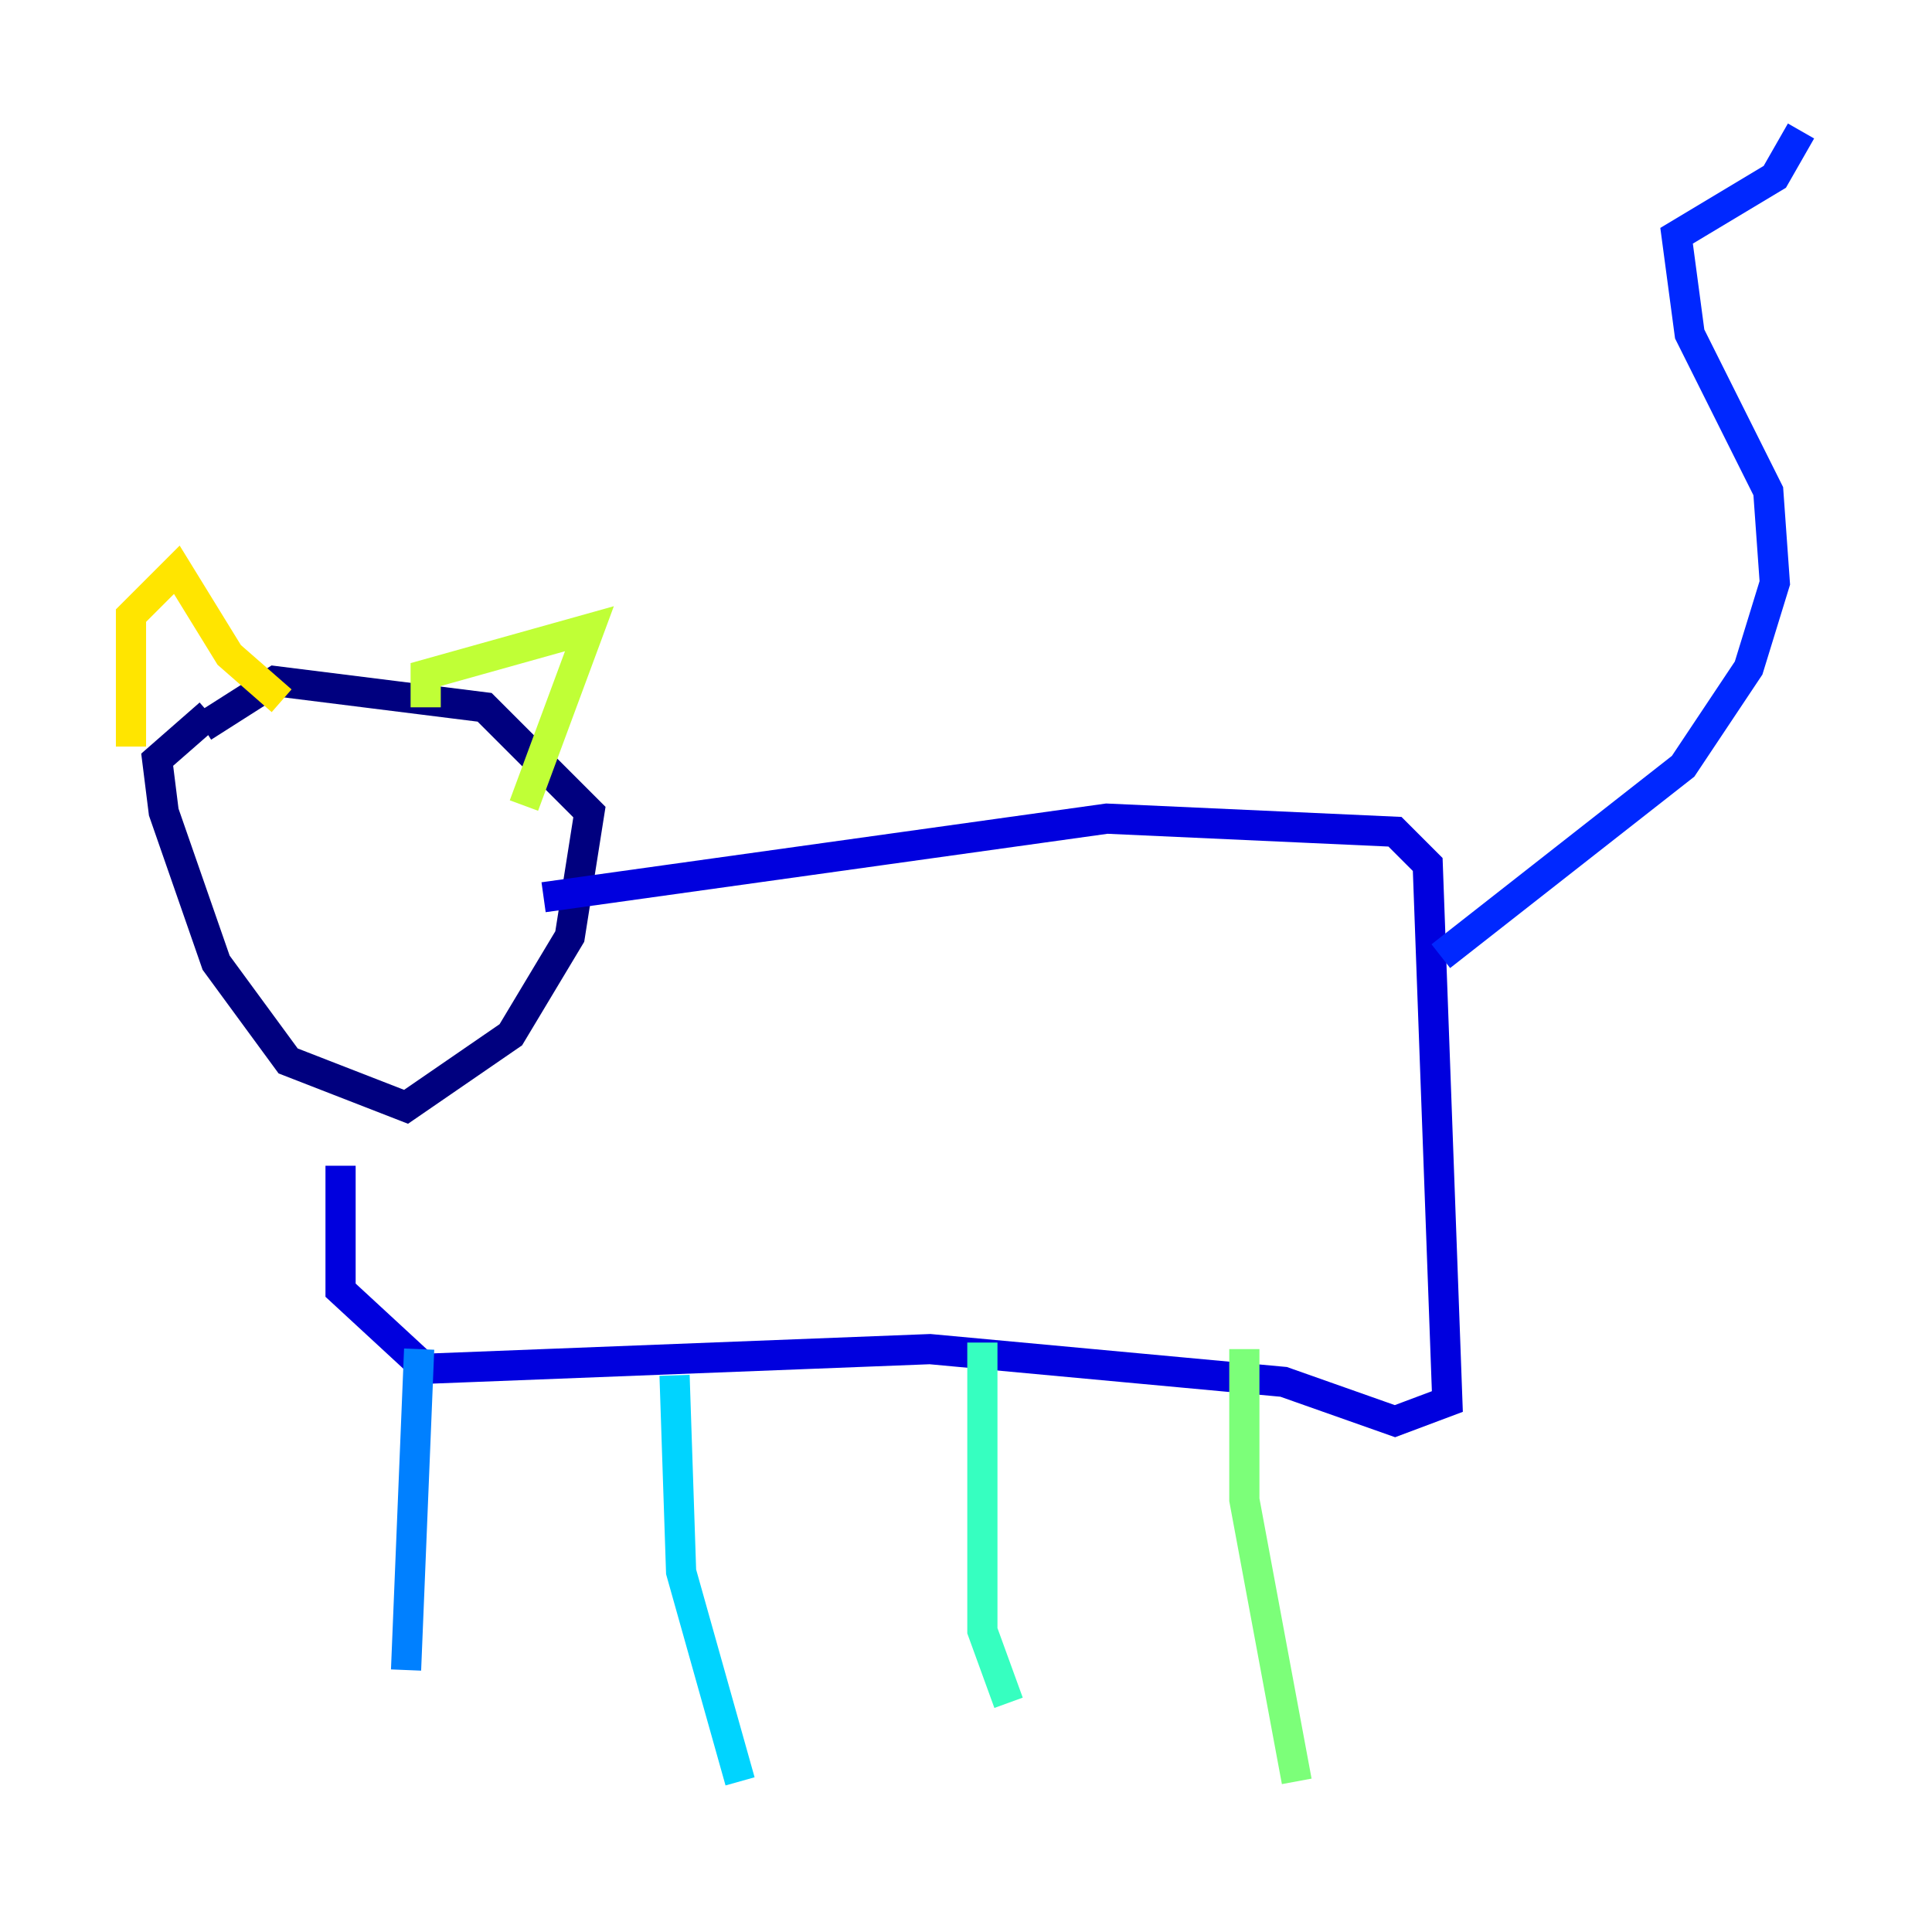 <?xml version="1.0" encoding="utf-8" ?>
<svg baseProfile="tiny" height="128" version="1.2" viewBox="0,0,128,128" width="128" xmlns="http://www.w3.org/2000/svg" xmlns:ev="http://www.w3.org/2001/xml-events" xmlns:xlink="http://www.w3.org/1999/xlink"><defs /><polyline fill="none" points="13.885,47.295 10.414,50.332 10.848,53.803 14.319,63.783 19.091,70.291 26.902,73.329 33.844,68.556 37.749,62.047 39.051,53.803 32.108,46.861 18.224,45.125 13.451,48.163" stroke="#00007f" stroke-width="2" /><polyline fill="none" points="36.014,59.444 73.329,54.237 92.42,55.105 94.59,57.275 95.891,92.854 92.42,94.156 85.044,91.552 61.614,89.383 28.203,90.685 22.563,85.478 22.563,77.234" stroke="#0000de" stroke-width="2" /><polyline fill="none" points="95.458,63.349 111.512,50.766 115.851,44.258 117.586,38.617 117.153,32.542 111.946,22.129 111.078,15.62 117.586,11.715 119.322,8.678" stroke="#0028ff" stroke-width="2" /><polyline fill="none" points="27.77,89.383 26.902,110.644" stroke="#0080ff" stroke-width="2" /><polyline fill="none" points="44.691,91.119 45.125,104.136 49.031,118.02" stroke="#00d4ff" stroke-width="2" /><polyline fill="none" points="65.085,88.949 65.085,108.041 66.82,112.814" stroke="#36ffc0" stroke-width="2" /><polyline fill="none" points="82.441,89.383 82.441,99.363 85.912,118.02" stroke="#7cff79" stroke-width="2" /><polyline fill="none" points="28.203,46.861 28.203,44.691 39.051,41.654 34.712,53.37" stroke="#c0ff36" stroke-width="2" /><polyline fill="none" points="8.678,49.464 8.678,40.786 11.715,37.749 15.186,43.39 18.658,46.427" stroke="#ffe500" stroke-width="2" /><polyline fill="none" points="19.525,55.105 19.525,55.105" stroke="#ff9400" stroke-width="2" /><polyline fill="none" points="23.864,55.539 23.864,55.539" stroke="#ff4600" stroke-width="2" /><polyline fill="none" points="26.902,56.407 26.902,56.407" stroke="#de0000" stroke-width="2" /><polyline fill="none" points="29.939,55.539 29.939,55.539" stroke="#7f0000" stroke-width="2" /></svg>